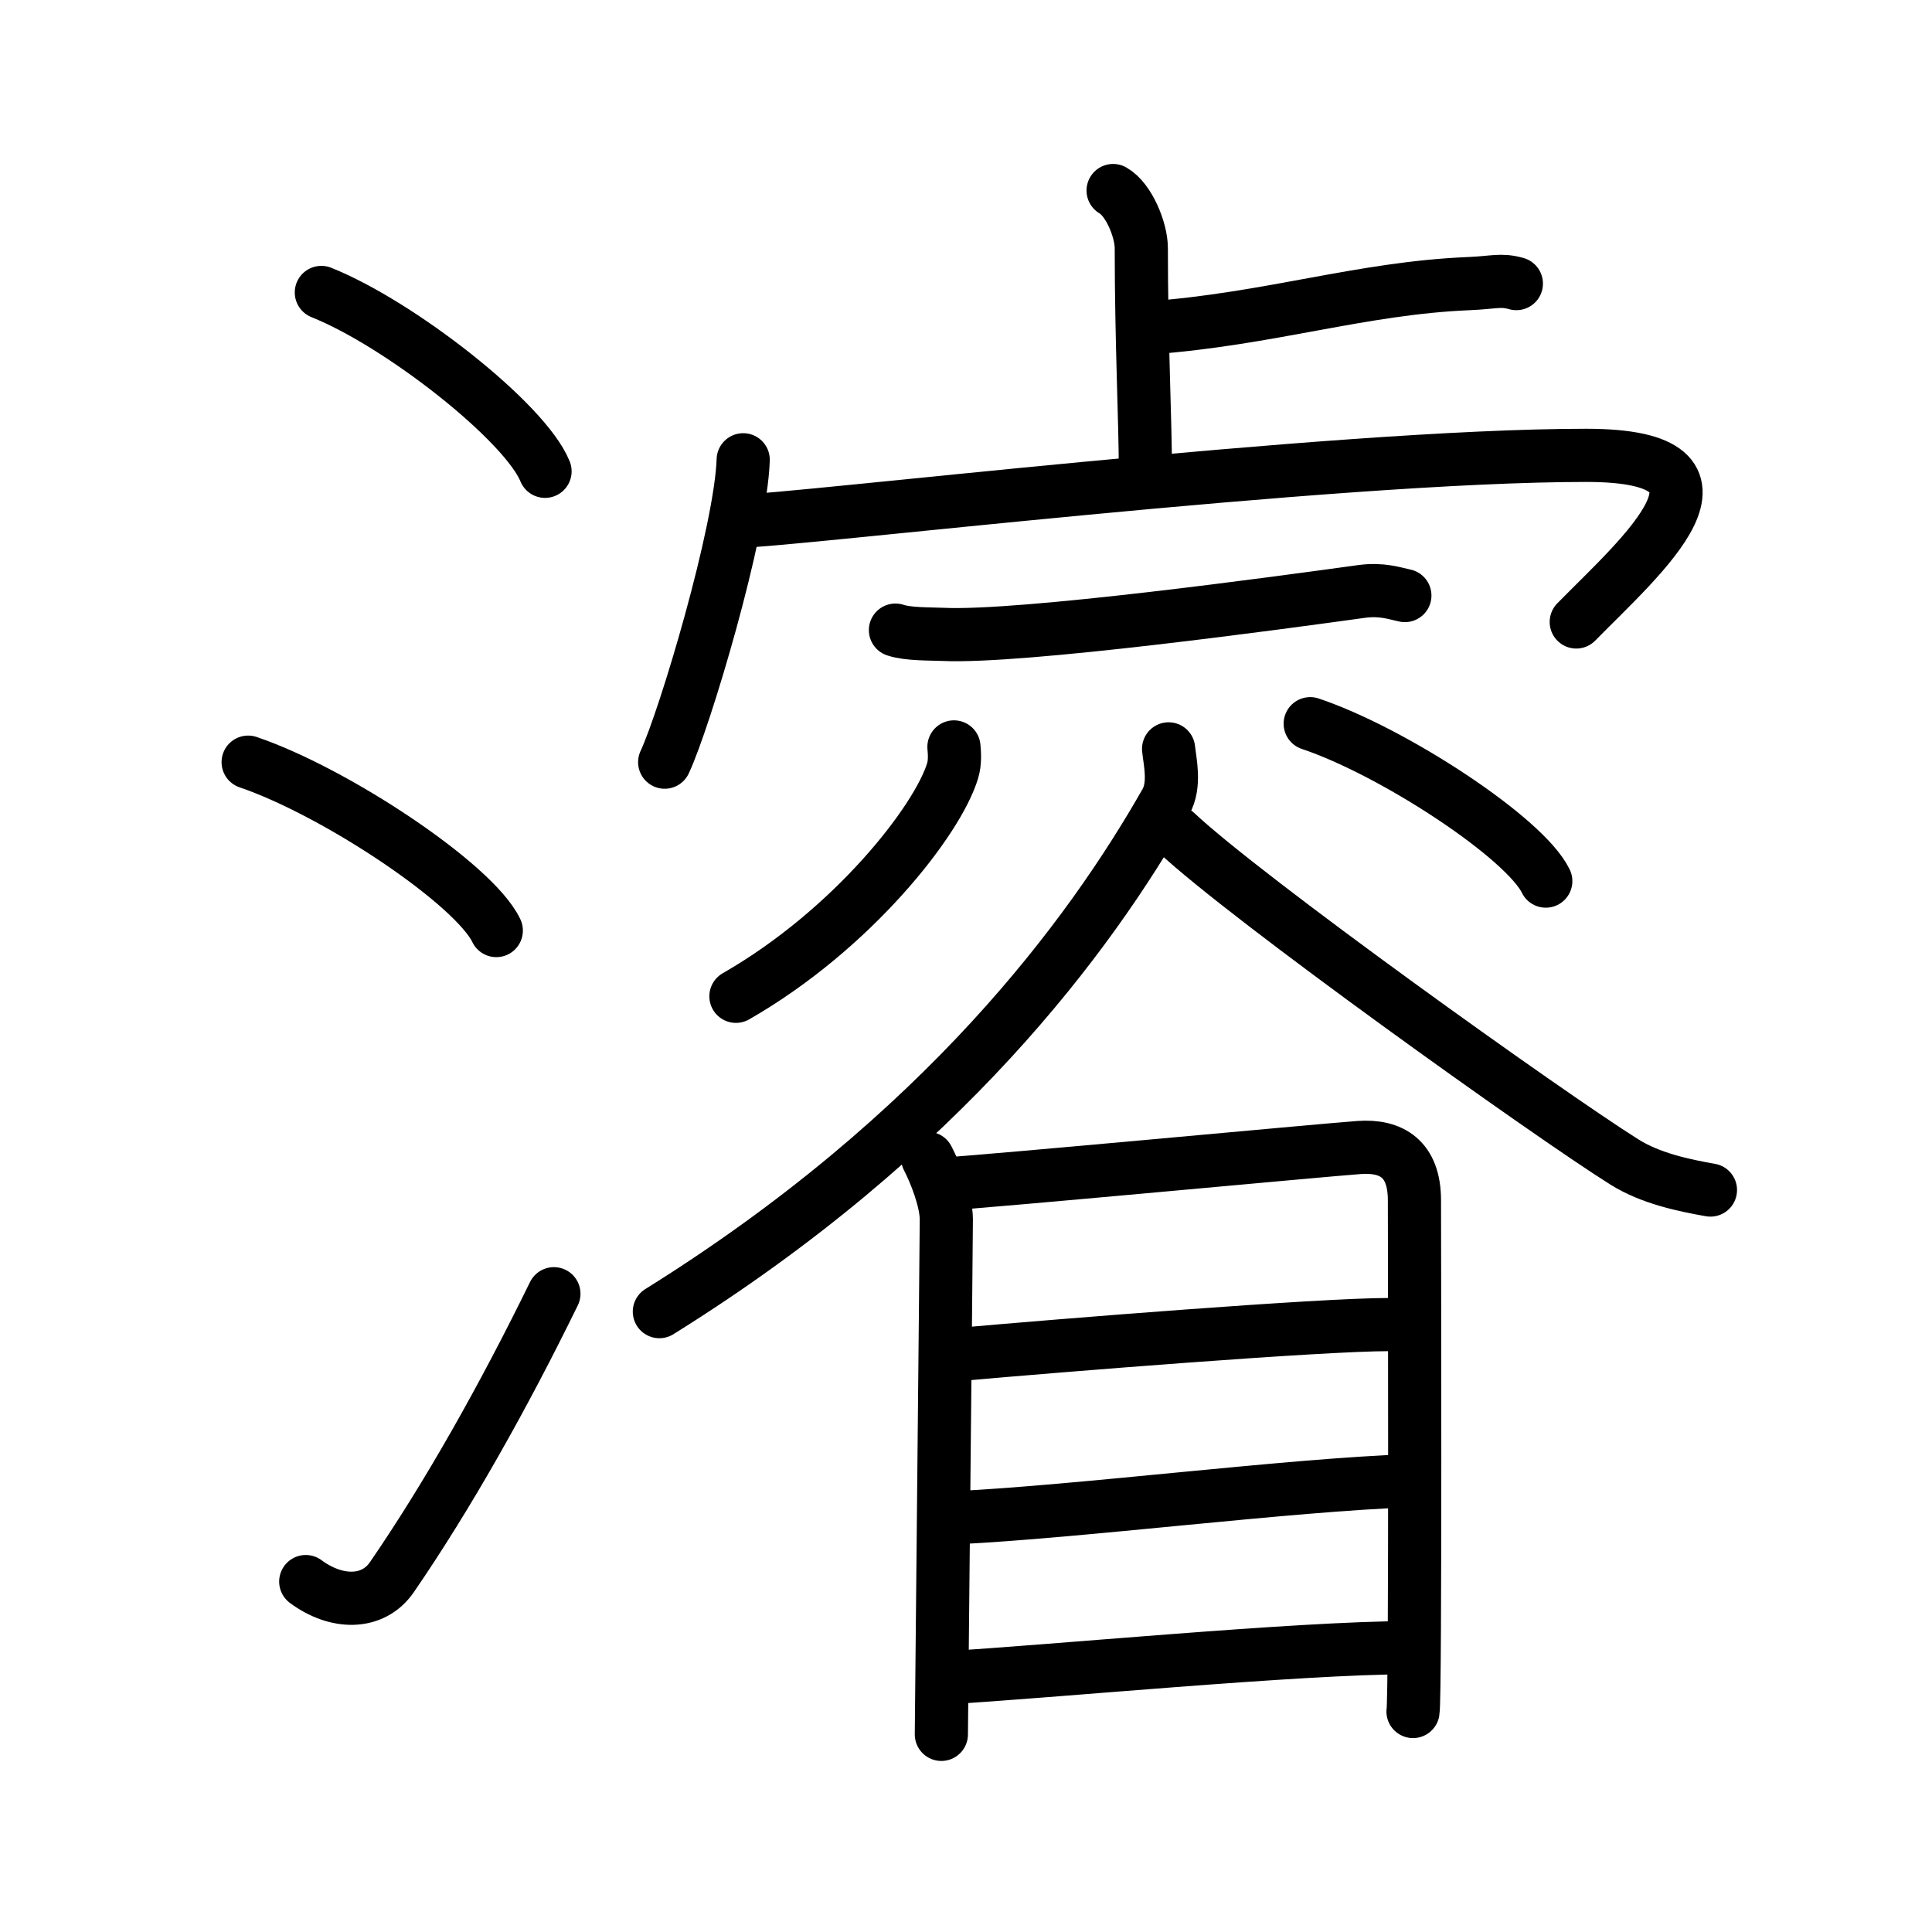<svg xmlns="http://www.w3.org/2000/svg" width="109" height="109" viewBox="0 0 109 109"><g xmlns:kvg="http://kanjivg.tagaini.net" id="kvg:StrokePaths_06fec" style="fill:none;stroke:#000000;stroke-width:3;stroke-linecap:round;stroke-linejoin:round;"><g id="kvg:06fec" kvg:element="&#28652;"><g id="kvg:06fec-g1" kvg:element="&#27701;" kvg:variant="true" kvg:original="&#27700;" kvg:position="left" kvg:radical="general"><path id="kvg:06fec-s1" kvg:type="&#12756;" d="M18.13,16.5c4.45,1.78,11.5,7.32,12.62,10.09"/><path id="kvg:06fec-s2" kvg:type="&#12756;" d="M14,43c4.94,1.68,12.76,6.89,14,9.5"/><path id="kvg:06fec-s3" kvg:type="&#12736;" d="M17.25,89.23c1.71,1.27,3.78,1.32,4.86-0.25c3.14-4.57,6.29-10.16,9.14-15.99"/></g><g id="kvg:06fec-g2" kvg:element="&#30591;" kvg:position="right"><g id="kvg:06fec-g3" kvg:position="top"><g id="kvg:06fec-g4" kvg:element="&#21340;" kvg:original="&#12488;"><path id="kvg:06fec-s4" kvg:type="&#12753;" d="M62.8,10.75c0.89,0.5,1.59,2.23,1.59,3.25c0,5.25,0.23,9.75,0.23,12.5"/><path id="kvg:06fec-s5" kvg:type="&#12756;" d="M64.85,18.5C71.66,18,76.8,16.25,82.89,16c1.42-0.06,1.77-0.25,2.66,0"/></g><g id="kvg:06fec-g5" kvg:element="&#20886;"><path id="kvg:06fec-s6" kvg:type="&#12756;" d="M41.93,25.94c-0.13,4.05-3.3,14.65-4.43,17.06"/><path id="kvg:06fec-s7" kvg:type="&#12758;b" d="M41.73,29.4c2.85,0,33.43-3.71,47.76-3.71c9.75,0,3.08,5.69-0.56,9.4"/></g><path id="kvg:06fec-s8" kvg:type="&#12752;" d="M50.52,35.55c0.7,0.24,1.98,0.21,2.68,0.24C57.64,36,72.25,34,76.81,33.37c1.15-0.16,1.87,0.11,2.45,0.23"/><path id="kvg:06fec-s9" kvg:type="&#12754;" d="M53.82,42.14c0.03,0.33,0.07,0.86-0.07,1.33c-0.84,2.81-5.65,8.97-12.23,12.74"/><path id="kvg:06fec-s10" kvg:type="&#12751;" d="M73.92,40.83c4.69,1.57,12.12,6.45,13.29,8.88"/><path id="kvg:06fec-s11" kvg:type="&#12754;" d="M65.93,42.25c0.08,0.75,0.39,2.03-0.16,3C61.5,52.75,53.25,64,37.2,74"/><path id="kvg:06fec-s12" kvg:type="&#12751;" d="M66.35,46.96c3.95,3.72,20.95,15.87,25.3,18.6c1.48,0.93,3.37,1.32,4.85,1.58"/></g><g id="kvg:06fec-g6" kvg:element="&#30446;" kvg:position="bottom"><path id="kvg:06fec-s13" kvg:type="&#12753;" d="M52.34,65.35c0.42,0.8,1.05,2.39,1.05,3.45c0,1.06-0.28,28.52-0.28,29.05"/><path id="kvg:06fec-s14" kvg:type="&#12757;a" d="M53.26,66.8c2.41-0.13,21.22-1.9,23.42-2.06c1.83-0.13,3.12,0.64,3.12,2.98c0,1.27,0.07,28.05-0.08,28.84"/><path id="kvg:06fec-s15" kvg:type="&#12752;a" d="M54.06,76.42c5.82-0.52,20.42-1.69,24.28-1.69"/><path id="kvg:06fec-s16" kvg:type="&#12752;a" d="M53.87,85.63c6.97-0.33,18.97-1.87,25.73-2.09"/><path id="kvg:06fec-s17" kvg:type="&#12752;a" d="M53.47,94.65c5.63-0.32,19.8-1.69,26-1.69"/></g></g></g></g></svg>